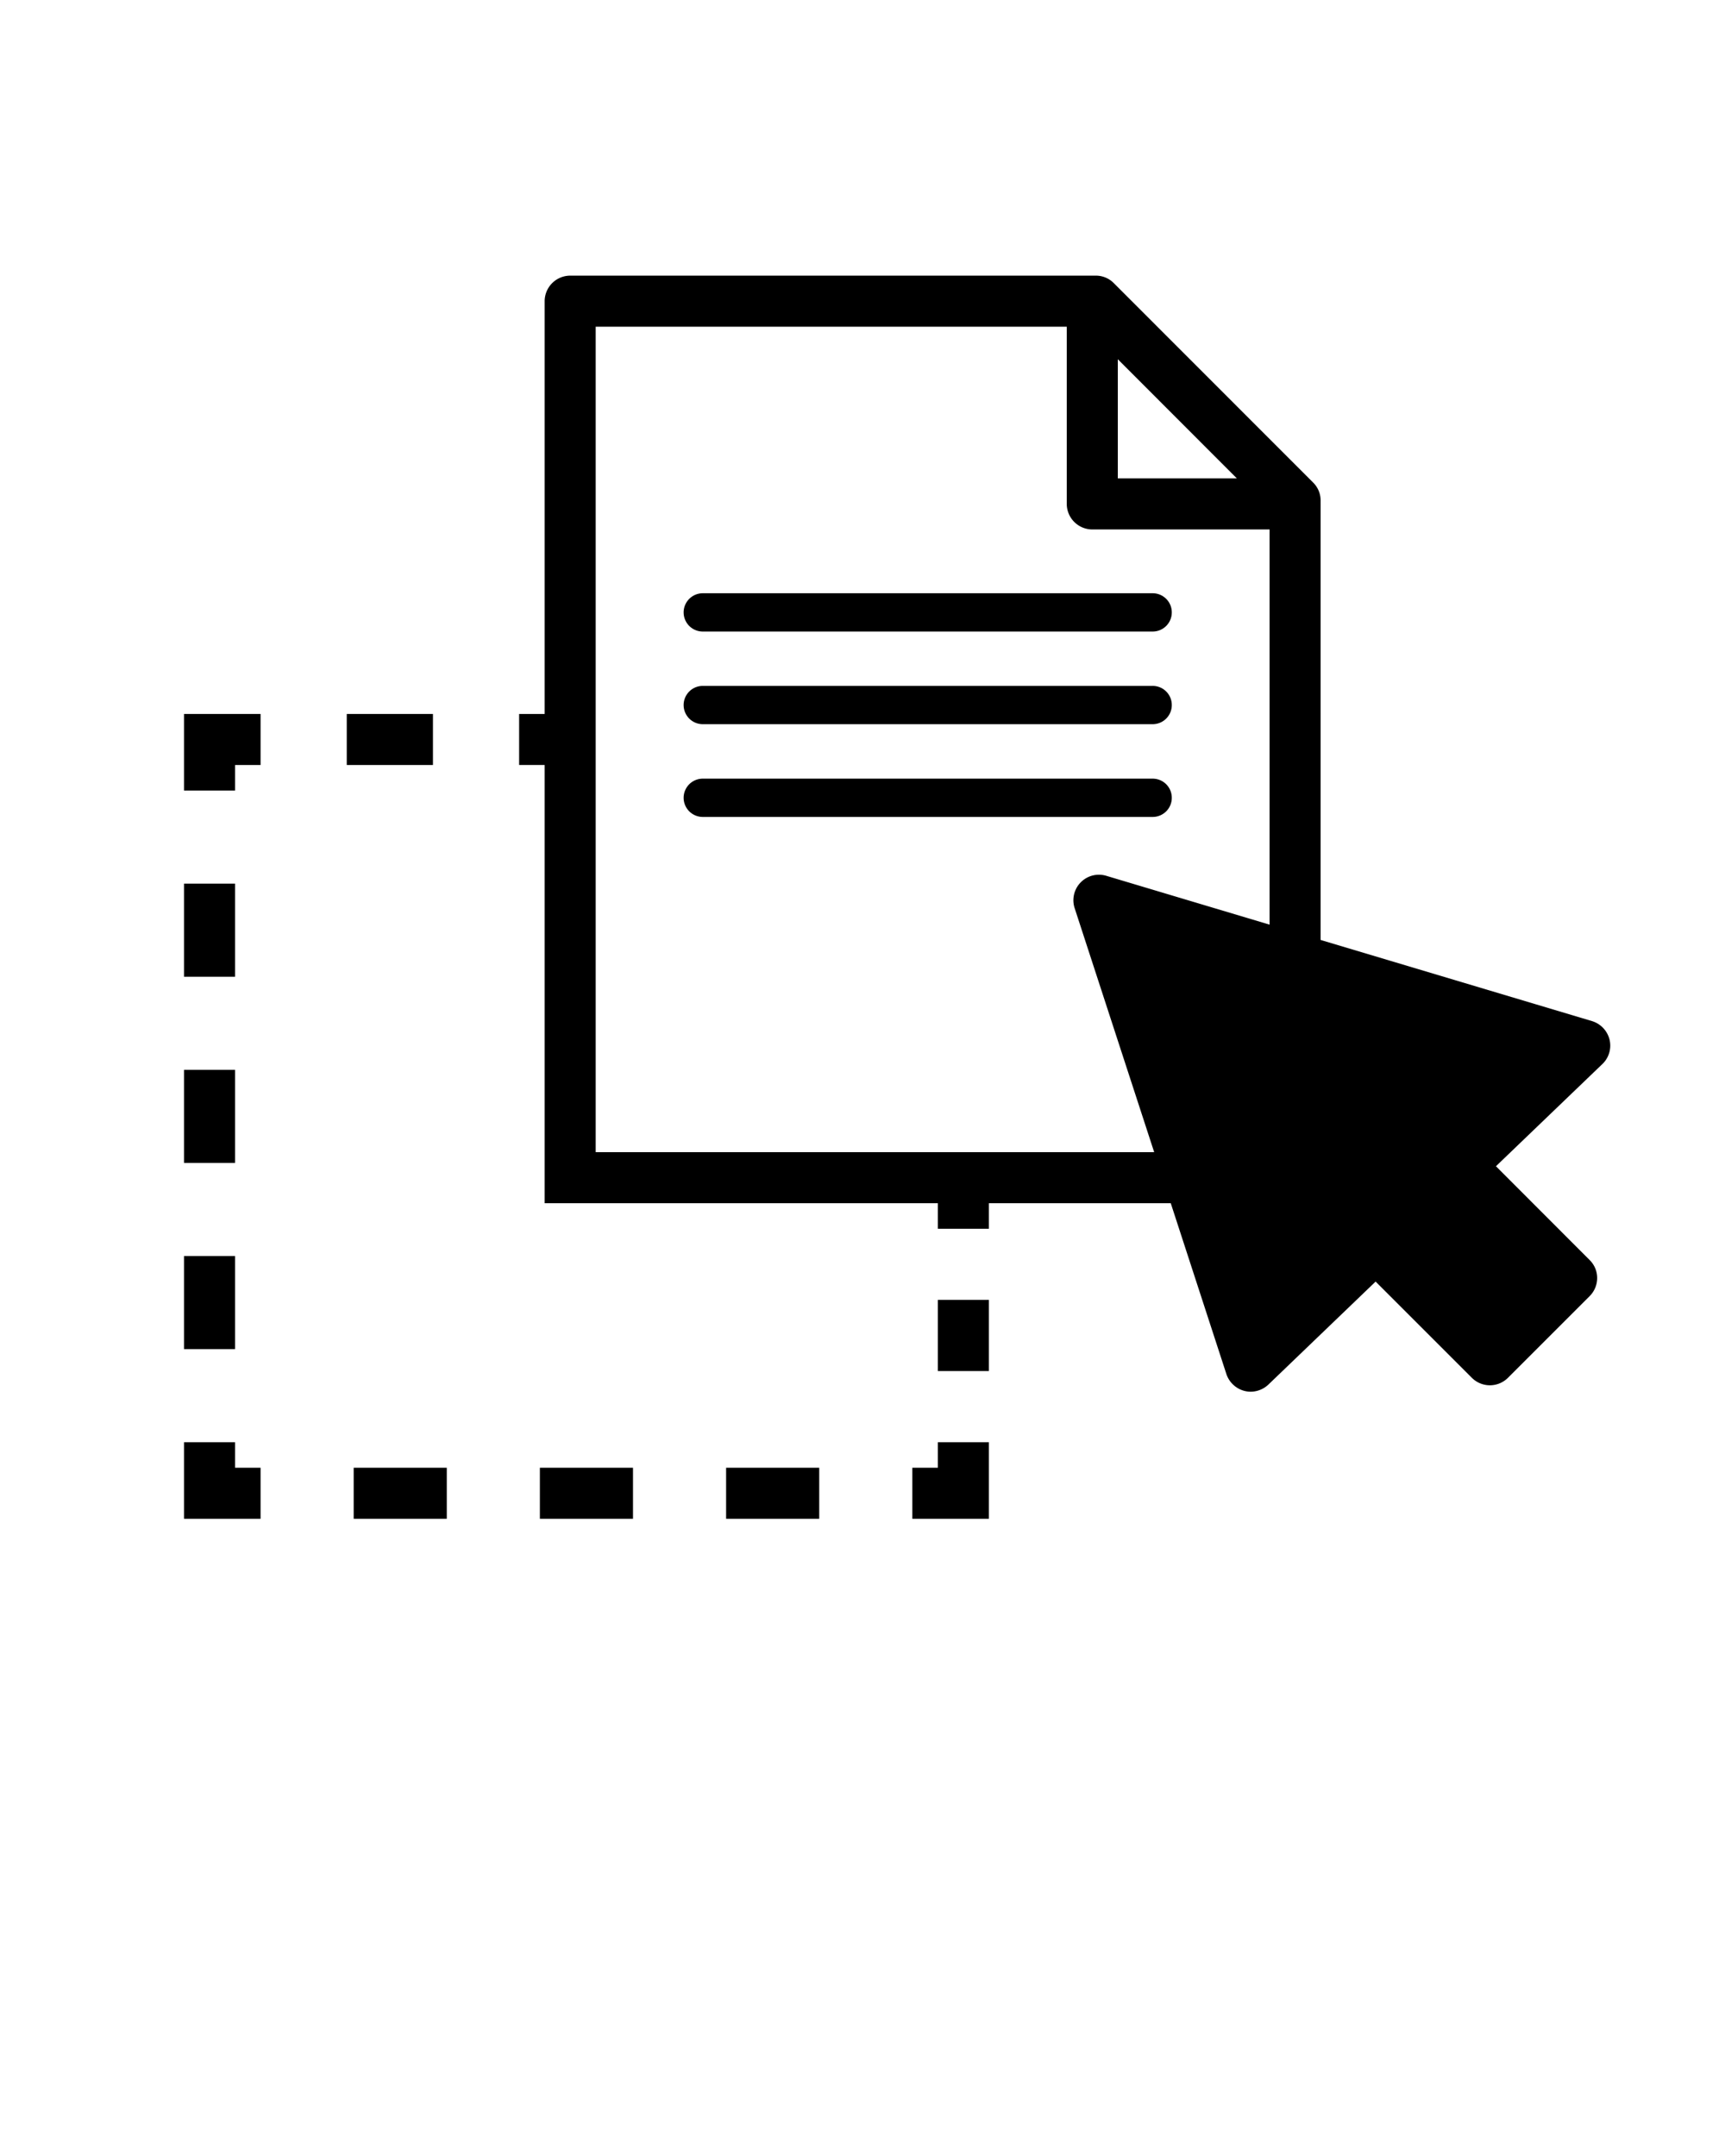 <svg xmlns="http://www.w3.org/2000/svg" data-name="Livello 1" viewBox="0 0 90 112.5" x="0px" y="0px"><title>Senza titolo-1</title><rect x="48.932" y="67.829" width="2.663" height="3.713"/><polygon points="48.932 76.587 47.6 76.587 47.6 79.25 51.595 79.25 51.595 75.255 48.932 75.255 48.932 76.587"/><rect x="37.884" y="76.587" width="4.858" height="2.663"/><rect x="18.453" y="76.587" width="4.858" height="2.663"/><rect x="28.168" y="76.587" width="4.858" height="2.663"/><polygon points="12.263 75.255 9.6 75.255 9.6 79.25 13.595 79.25 13.595 76.587 12.263 76.587 12.263 75.255"/><rect x="9.6" y="46.108" width="2.663" height="4.858"/><rect x="9.6" y="55.823" width="2.663" height="4.858"/><rect x="9.6" y="65.539" width="2.663" height="4.858"/><polygon points="9.6 41.25 12.263 41.25 12.263 39.918 13.595 39.918 13.595 37.255 9.6 37.255 9.6 41.25"/><rect x="18.092" y="37.255" width="4.497" height="2.663"/><path d="M83.976,54.247a1.349,1.349,0,0,0-.912-0.965l-14.163-4.235V26.115a1.309,1.309,0,0,0-.393-0.939L58.114,14.776a1.309,1.309,0,0,0-.939-0.393H29.749a1.336,1.336,0,0,0-1.332,1.332V37.255h-1.332v2.663H28.417V62.784H48.932v1.332h2.663v-1.332h9.488l2.903,8.916a1.35,1.35,0,0,0,.946.879,1.312,1.312,0,0,0,.32.04,1.351,1.351,0,0,0,.926-0.373l5.593-5.373,5.021,5.021a1.334,1.334,0,0,0,1.884,0l4.261-4.261a1.336,1.336,0,0,0,.393-0.946,1.309,1.309,0,0,0-.393-0.939l-4.887-4.894,5.553-5.333A1.329,1.329,0,0,0,83.976,54.247ZM58.32,18.744l6.212,6.219h-6.212V18.744Zm7.917,29.504-8.523-2.55a1.332,1.332,0,0,0-1.645,1.691L60.218,60.12H31.08V17.046H55.657V26.295a1.336,1.336,0,0,0,1.332,1.332h9.249V48.248Z"/><path d="M61.137,31.955a0.997,0.997,0,0,1-.999.999H36.667a0.999,0.999,0,0,1,0-1.998H60.138A0.997,0.997,0,0,1,61.137,31.955Z"/><path d="M61.137,36.789a0.997,0.997,0,0,1-.999.999H36.667a0.999,0.999,0,1,1,0-1.998H60.138A0.997,0.997,0,0,1,61.137,36.789Z"/><path d="M61.137,41.629a0.997,0.997,0,0,1-.999.999H36.667a0.999,0.999,0,0,1,0-1.998H60.138A0.997,0.997,0,0,1,61.137,41.629Z"/></svg>